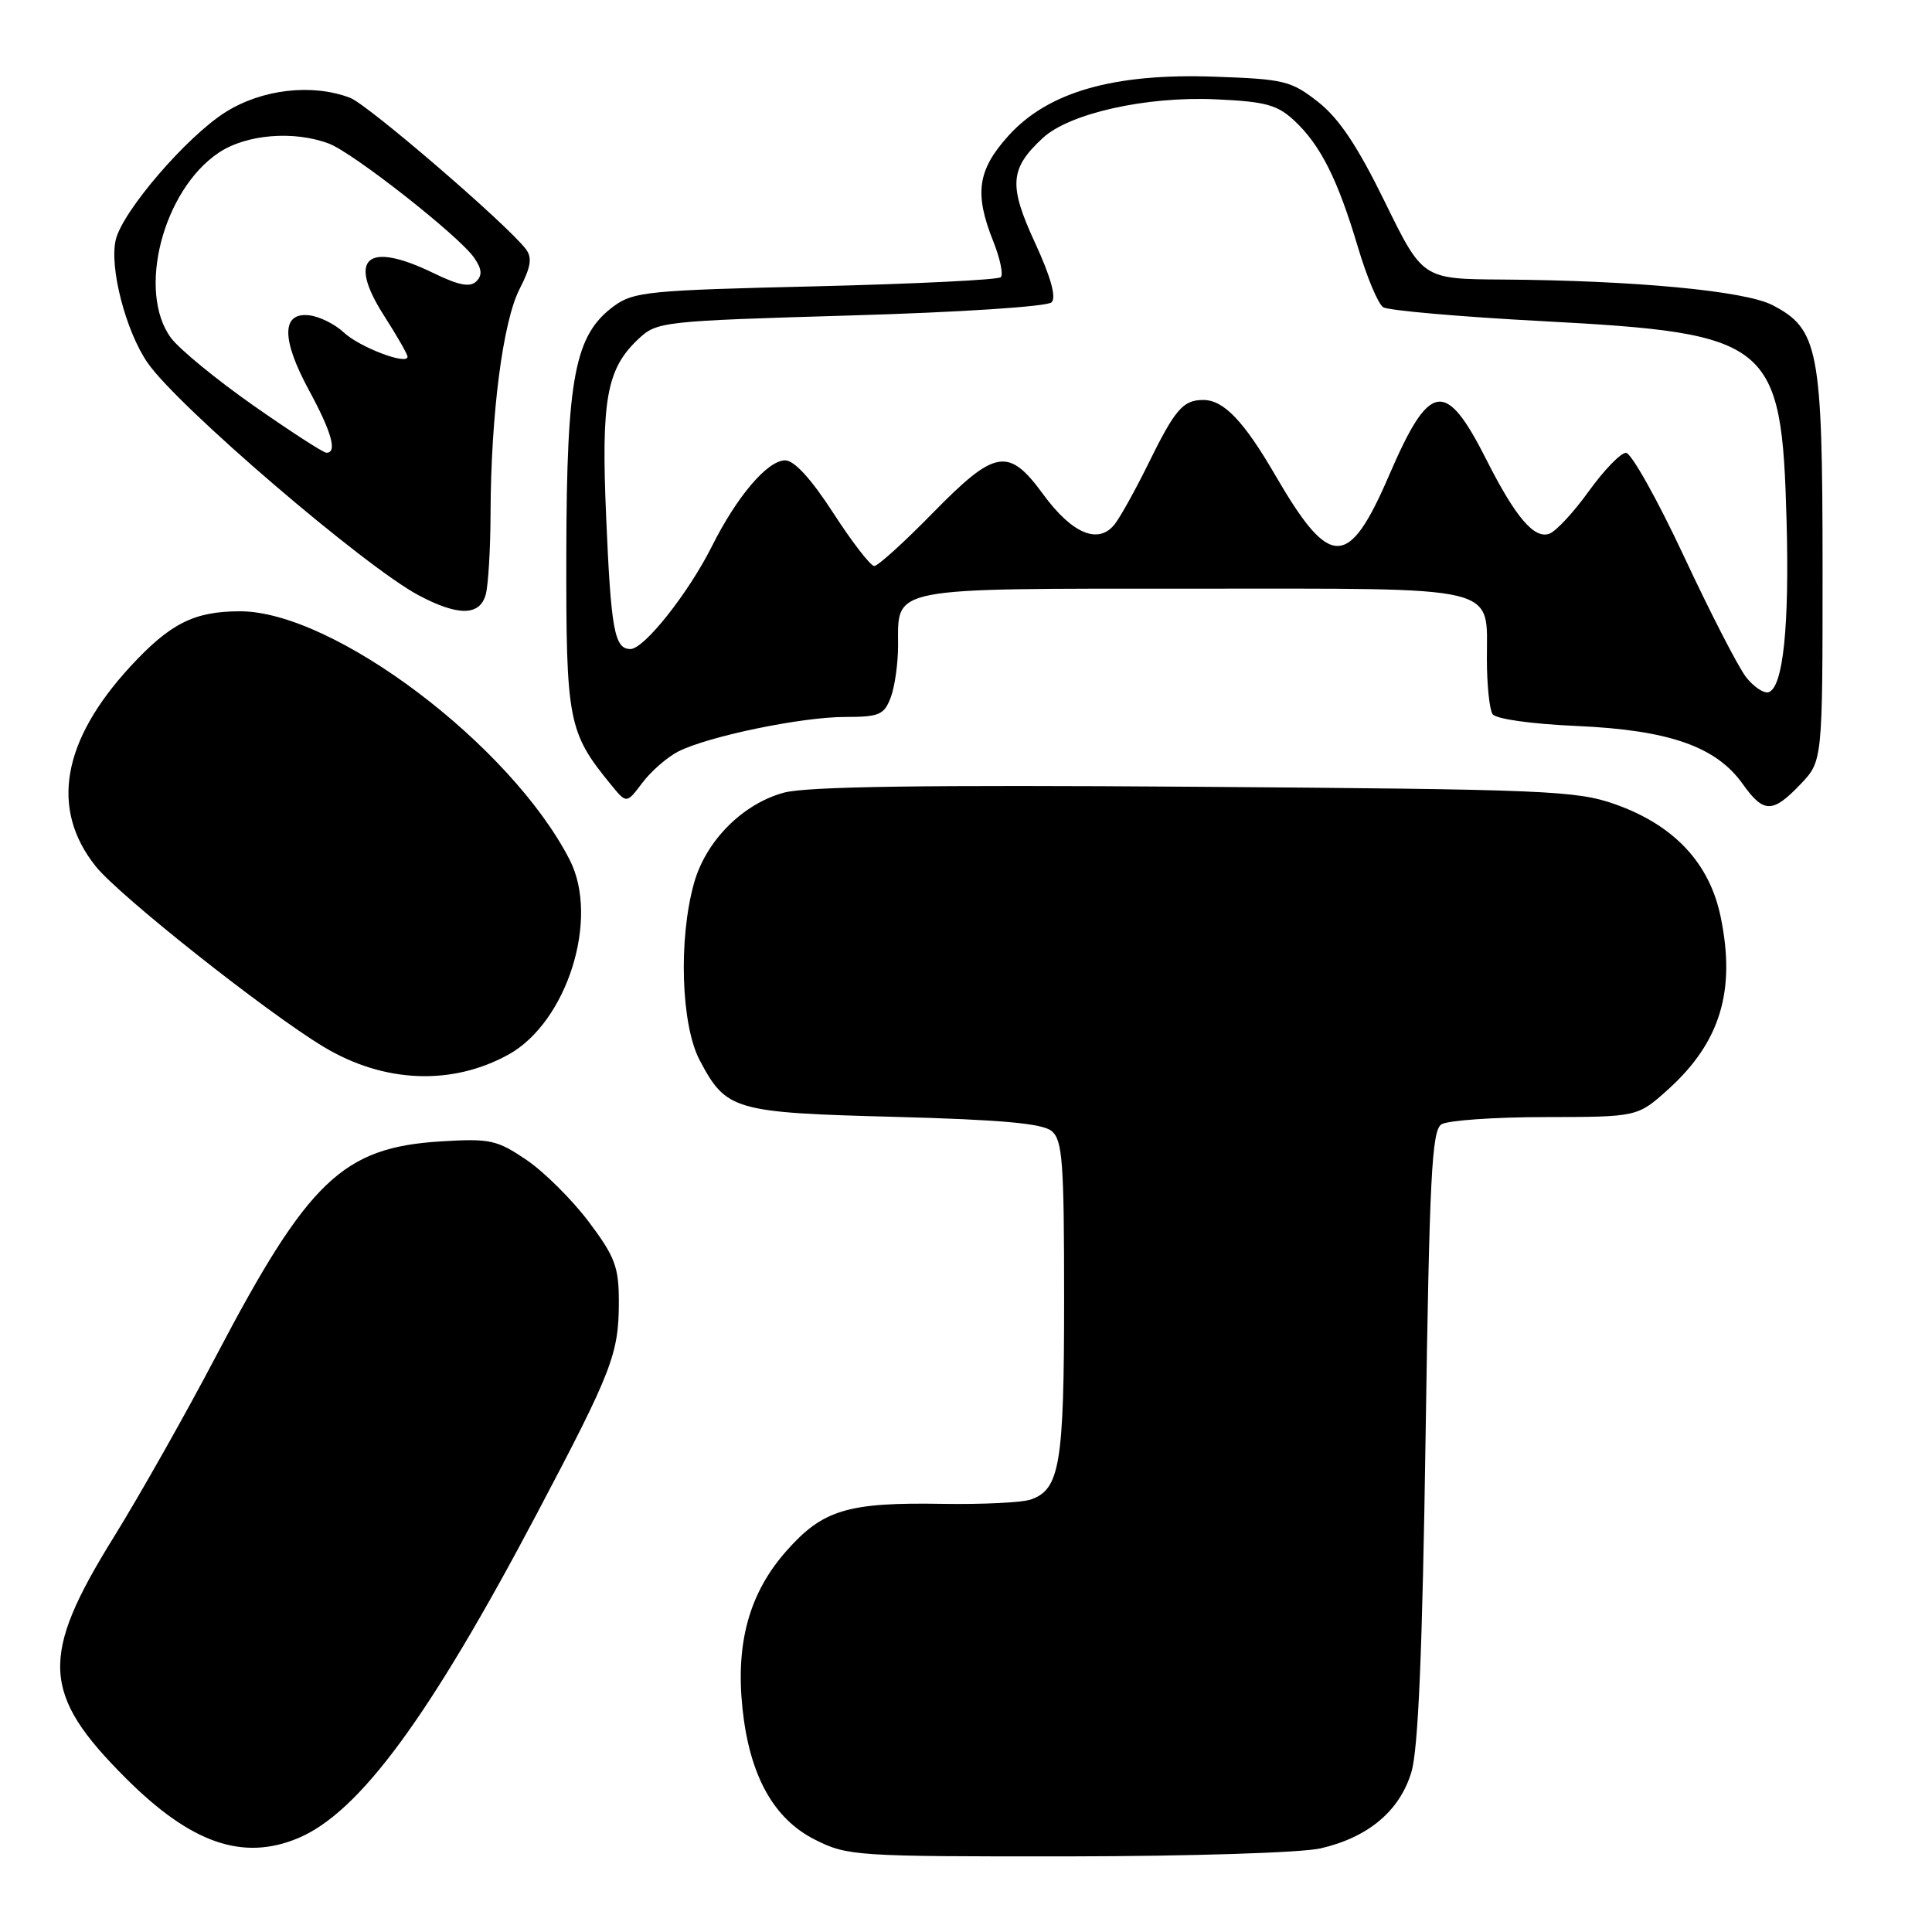 <?xml version="1.0" encoding="UTF-8" standalone="no"?>
<!DOCTYPE svg PUBLIC "-//W3C//DTD SVG 1.1//EN" "http://www.w3.org/Graphics/SVG/1.1/DTD/svg11.dtd" >
<svg xmlns="http://www.w3.org/2000/svg" xmlns:xlink="http://www.w3.org/1999/xlink" version="1.1" viewBox="0 0 256 256">
 <g >
 <path fill="currentColor"
d=" M 174.98 244.92 C 181.31 243.46 185.47 239.96 187.02 234.80 C 187.93 231.77 188.48 218.65 188.90 190.21 C 189.41 155.93 189.72 149.78 191.00 148.98 C 191.82 148.46 198.01 148.02 204.75 148.02 C 216.99 148.00 216.99 148.00 221.06 144.33 C 227.95 138.10 230.03 131.26 227.99 121.46 C 226.51 114.33 221.80 109.32 213.99 106.56 C 208.89 104.76 204.90 104.59 158.32 104.25 C 122.64 103.99 106.92 104.21 103.88 105.03 C 98.40 106.51 93.51 111.43 91.95 117.06 C 89.88 124.50 90.25 135.85 92.72 140.50 C 96.23 147.14 97.23 147.43 118.60 147.99 C 132.71 148.37 138.13 148.86 139.35 149.87 C 140.79 151.07 141.00 153.94 141.00 172.08 C 141.00 193.97 140.44 197.35 136.60 198.69 C 135.44 199.10 130.22 199.35 125.00 199.27 C 112.28 199.05 109.02 200.04 104.16 205.56 C 99.29 211.09 97.47 217.65 98.38 226.36 C 99.31 235.23 102.48 240.98 107.96 243.75 C 112.29 245.93 113.31 246.00 141.46 245.98 C 157.77 245.96 172.46 245.50 174.98 244.92 Z  M 39.49 243.57 C 47.61 240.17 56.89 227.56 71.19 200.47 C 81.14 181.62 82.00 179.39 82.00 172.45 C 82.00 167.88 81.48 166.51 78.02 161.90 C 75.82 158.98 72.11 155.29 69.77 153.70 C 65.84 151.04 64.94 150.84 58.42 151.24 C 45.41 152.04 40.85 156.40 28.62 179.70 C 24.64 187.29 18.53 198.10 15.05 203.72 C 5.24 219.54 5.49 224.45 16.66 235.61 C 25.29 244.24 32.15 246.63 39.49 243.57 Z  M 67.37 139.74 C 75.15 135.44 79.47 121.72 75.49 113.94 C 67.70 98.72 44.21 81.00 31.82 81.00 C 25.72 81.00 22.55 82.60 17.27 88.32 C 8.20 98.17 6.63 107.21 12.68 114.79 C 15.80 118.70 35.42 134.23 42.90 138.72 C 50.87 143.51 59.86 143.88 67.37 139.74 Z  M 238.56 103.93 C 241.50 100.86 241.50 100.86 241.50 75.18 C 241.49 46.29 240.97 43.59 234.84 40.42 C 231.20 38.54 216.63 37.16 199.00 37.04 C 188.50 36.97 188.50 36.97 183.50 26.75 C 179.87 19.34 177.44 15.70 174.66 13.51 C 171.07 10.70 170.16 10.48 160.90 10.16 C 147.54 9.69 138.87 12.18 133.62 17.99 C 129.52 22.54 129.07 25.64 131.63 32.02 C 132.52 34.26 132.96 36.37 132.61 36.73 C 132.25 37.08 121.20 37.62 108.05 37.94 C 85.89 38.46 83.94 38.65 81.32 40.58 C 76.16 44.39 75.09 49.95 75.04 73.29 C 75.00 95.60 75.27 97.03 80.98 104.00 C 83.02 106.50 83.02 106.50 85.12 103.72 C 86.27 102.19 88.40 100.34 89.85 99.59 C 93.81 97.57 106.21 95.00 111.97 95.00 C 116.50 95.00 117.15 94.72 118.02 92.43 C 118.56 91.02 119.00 87.91 119.00 85.51 C 119.00 77.72 117.53 78.00 158.00 78.00 C 199.43 78.00 196.99 77.42 197.02 87.32 C 197.02 90.72 197.36 94.00 197.77 94.62 C 198.19 95.27 202.87 95.93 209.00 96.20 C 221.15 96.74 227.39 98.92 230.91 103.87 C 233.69 107.78 234.87 107.79 238.56 103.93 Z  M 64.37 78.75 C 64.70 77.51 64.99 72.67 65.00 68.00 C 65.05 54.87 66.63 42.65 68.83 38.33 C 70.37 35.32 70.55 34.13 69.65 32.97 C 67.03 29.59 48.72 13.84 46.39 12.96 C 41.35 11.04 34.68 11.82 29.85 14.88 C 24.71 18.14 16.31 27.90 15.35 31.73 C 14.45 35.34 16.65 43.88 19.57 48.09 C 23.57 53.88 48.30 75.07 55.49 78.89 C 60.73 81.67 63.60 81.62 64.37 78.75 Z  M 231.36 89.72 C 230.34 88.41 226.62 81.19 223.11 73.67 C 219.59 66.15 216.14 60.00 215.45 60.00 C 214.76 60.00 212.56 62.27 210.56 65.04 C 208.57 67.82 206.21 70.37 205.32 70.71 C 203.31 71.48 200.81 68.54 196.97 60.94 C 191.54 50.18 189.44 50.51 184.08 62.94 C 178.69 75.46 176.24 75.47 169.00 63.00 C 164.82 55.80 162.15 53.00 159.45 53.00 C 156.74 53.00 155.71 54.20 152.06 61.64 C 150.47 64.86 148.54 68.35 147.75 69.40 C 145.61 72.22 142.08 70.77 138.22 65.49 C 133.63 59.21 131.88 59.51 123.57 68.00 C 119.80 71.85 116.33 75.00 115.84 75.00 C 115.36 75.00 112.92 71.85 110.43 68.00 C 107.49 63.46 105.25 61.00 104.04 61.00 C 101.71 61.00 97.66 65.74 94.33 72.39 C 91.21 78.61 85.35 86.00 83.54 86.00 C 81.42 86.00 80.96 83.51 80.32 68.53 C 79.64 52.96 80.38 48.87 84.58 44.93 C 87.05 42.61 87.64 42.54 112.73 41.80 C 127.20 41.38 138.78 40.62 139.34 40.06 C 139.99 39.41 139.24 36.71 137.14 32.16 C 133.63 24.54 133.79 22.35 138.17 18.29 C 141.69 15.02 151.87 12.74 161.08 13.16 C 167.71 13.46 169.24 13.88 171.52 16.00 C 174.98 19.23 177.26 23.78 179.92 32.71 C 181.10 36.68 182.61 40.28 183.28 40.71 C 183.95 41.14 193.50 41.98 204.50 42.56 C 234.75 44.17 236.08 45.26 236.73 69.00 C 237.11 83.05 236.27 91.08 234.35 91.72 C 233.73 91.92 232.38 91.02 231.36 89.72 Z  M 33.59 53.74 C 28.69 50.31 23.77 46.27 22.66 44.78 C 18.13 38.65 21.57 25.23 28.96 20.25 C 32.61 17.79 38.94 17.27 43.59 19.03 C 46.82 20.26 60.77 31.22 62.81 34.13 C 63.85 35.63 63.94 36.46 63.12 37.28 C 62.30 38.10 60.80 37.82 57.47 36.20 C 48.61 31.89 45.97 34.16 50.89 41.83 C 52.60 44.50 54.00 46.94 54.00 47.27 C 54.00 48.43 47.64 46.01 45.55 44.05 C 44.38 42.95 42.32 41.93 40.97 41.78 C 37.29 41.36 37.28 44.95 40.93 51.69 C 43.96 57.27 44.72 60.01 43.25 59.99 C 42.84 59.99 38.49 57.17 33.59 53.74 Z "/>
</g>
</svg>